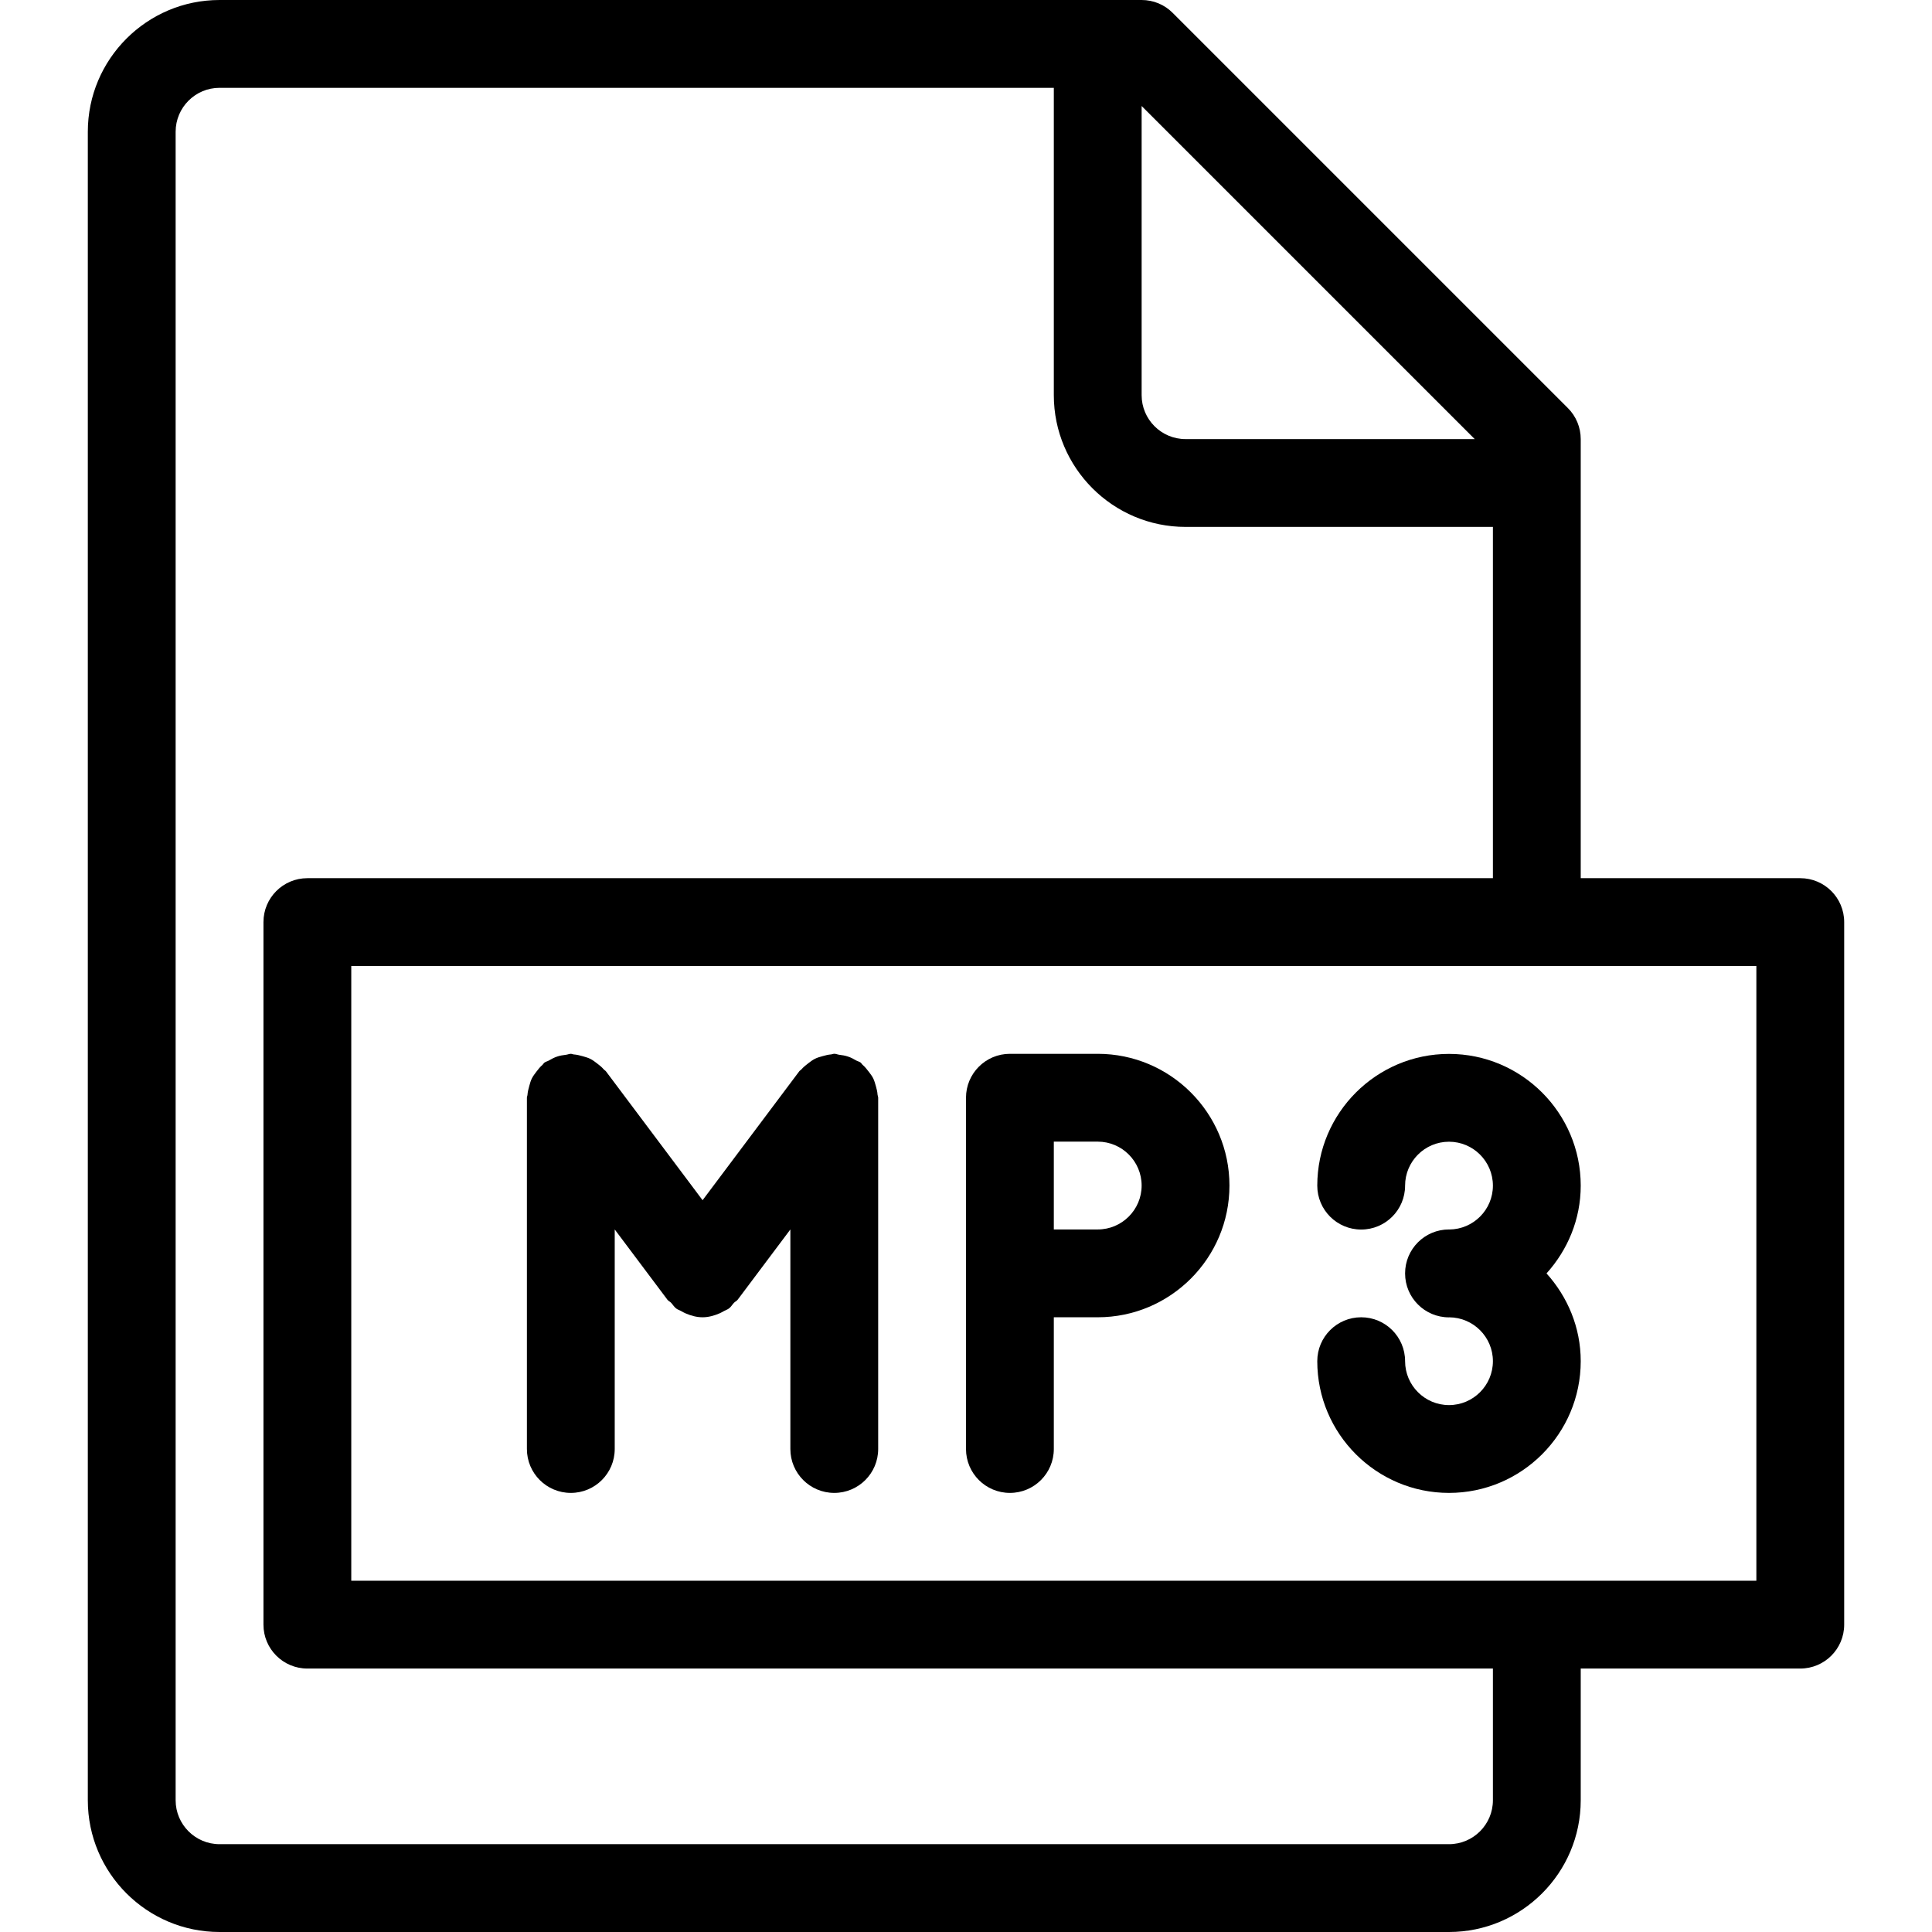 <?xml version="1.0" encoding="UTF-8" standalone="no"?>
<svg width="44px" height="44px" viewBox="0 0 44 44" version="1.1" xmlns="http://www.w3.org/2000/svg" xmlns:xlink="http://www.w3.org/1999/xlink">
    <!-- Generator: Sketch 3.7.2 (28276) - http://www.bohemiancoding.com/sketch -->
    <title>ext-mp3</title>
    <desc>Created with Sketch.</desc>
    <defs></defs>
    <g id="44px-Line" stroke="none" stroke-width="1" fill="none" fill-rule="evenodd">
        <g id="ext-mp3"></g>
        <path d="M19.946,24.731 C19.929,24.671 19.913,24.612 19.886,24.557 C19.859,24.503 19.822,24.456 19.784,24.406 C19.741,24.349 19.699,24.297 19.645,24.25 C19.627,24.235 19.619,24.214 19.6,24.199 C19.569,24.176 19.531,24.17 19.498,24.151 C19.438,24.115 19.379,24.084 19.311,24.062 C19.246,24.04 19.182,24.03 19.115,24.022 C19.075,24.017 19.041,23.999 19,23.999 C18.975,23.999 18.955,24.011 18.931,24.013 C18.863,24.018 18.8,24.034 18.734,24.053 C18.672,24.07 18.613,24.086 18.557,24.115 C18.503,24.142 18.456,24.179 18.407,24.216 C18.351,24.259 18.298,24.301 18.252,24.354 C18.237,24.372 18.215,24.38 18.201,24.4 L16.001,27.334 L13.801,24.4 C13.787,24.381 13.765,24.372 13.75,24.354 C13.704,24.301 13.652,24.259 13.596,24.217 C13.546,24.179 13.499,24.142 13.444,24.115 C13.389,24.088 13.332,24.072 13.272,24.055 C13.204,24.036 13.139,24.019 13.068,24.014 C13.043,24.012 13.024,24 13,24 C12.961,24 12.927,24.018 12.889,24.022 C12.82,24.03 12.754,24.04 12.687,24.063 C12.621,24.085 12.562,24.116 12.503,24.151 C12.47,24.171 12.432,24.176 12.4,24.2 C12.381,24.214 12.372,24.235 12.355,24.251 C12.301,24.297 12.259,24.35 12.216,24.407 C12.179,24.457 12.142,24.503 12.114,24.558 C12.086,24.613 12.071,24.671 12.054,24.732 C12.035,24.799 12.018,24.864 12.013,24.934 C12.012,24.956 12,24.976 12,25 L12,33 C12,33.552 12.447,34 13,34 C13.553,34 14,33.552 14,33 L14,28 L15.2,29.6 C15.223,29.631 15.258,29.642 15.284,29.67 C15.324,29.713 15.352,29.764 15.4,29.8 C15.434,29.826 15.474,29.837 15.511,29.858 C15.545,29.877 15.576,29.895 15.611,29.91 C15.736,29.964 15.866,30 15.999,30 L16,30 L16.001,30 C16.134,30 16.264,29.964 16.389,29.91 C16.424,29.895 16.455,29.877 16.489,29.858 C16.525,29.837 16.565,29.826 16.6,29.8 C16.649,29.764 16.676,29.713 16.716,29.67 C16.742,29.643 16.777,29.631 16.8,29.6 L18,28 L18,33 C18,33.552 18.447,34 19,34 C19.553,34 20,33.552 20,33 L20,25 C20,24.976 19.988,24.956 19.986,24.932 C19.982,24.863 19.965,24.798 19.946,24.731 L19.946,24.731 Z" id="Shape" fill="#000000"></path>
        <path d="M41,20 L36,20 L36,10 C36,9.735 35.895,9.48 35.707,9.293 L26.707,0.293 C26.52,0.105 26.266,0 26,0 L5,0 C3.346,0 2,1.346 2,3 L2,41 C2,42.654 3.346,44 5,44 L33,44 C34.654,44 36,42.654 36,41 L36,38 L41,38 C41.553,38 42,37.552 42,37 L42,21 C42,20.448 41.553,20 41,20 L41,20 Z M33.586,10 L27,10 C26.448,10 26,9.551 26,9 L26,2.414 L33.586,10 L33.586,10 Z M34,41 C34,41.551 33.552,42 33,42 L5,42 C4.448,42 4,41.551 4,41 L4,3 C4,2.449 4.448,2 5,2 L24,2 L24,9 C24,10.654 25.346,12 27,12 L34,12 L34,20 L7,20 C6.447,20 6,20.448 6,21 L6,37 C6,37.552 6.447,38 7,38 L34,38 L34,41 L34,41 Z M40,36 L8,36 L8,22 L40,22 L40,36 L40,36 Z" id="Shape" fill="#000000"></path>
        <path d="M25,24 L23,24 C22.447,24 22,24.448 22,25 L22,33 C22,33.552 22.447,34 23,34 C23.553,34 24,33.552 24,33 L24,30 L25,30 C26.654,30 28,28.654 28,27 C28,25.346 26.654,24 25,24 L25,24 Z M25,28 L24,28 L24,26 L25,26 C25.552,26 26,26.449 26,27 C26,27.551 25.552,28 25,28 L25,28 Z" id="Shape" fill="#000000"></path>
        <path d="M30,27.002 C30,27.554 30.447,28.002 31,28.002 C31.553,28.002 32,27.554 32,27.002 C32,26.451 32.448,26.002 33,26.002 C33.552,26.002 34,26.451 34,27.002 C34,27.551 33.555,27.997 33.006,28.001 C33.004,28.001 33.002,28 33,28 C32.447,28 32,28.448 32,29 L32,29.001 L32,29.002 C32,29.554 32.447,30.002 33,30.002 C33.002,30.002 33.004,30.001 33.006,30.001 C33.555,30.005 34,30.451 34,31 C34,31.551 33.552,32 33,32 C32.448,32 32,31.551 32,31 C32,30.448 31.553,30 31,30 C30.447,30 30,30.448 30,31 C30,32.654 31.346,34 33,34 C34.654,34 36,32.654 36,31 C36,30.229 35.7,29.533 35.221,29.001 C35.7,28.469 36,27.773 36,27.002 C36,25.348 34.654,24.002 33,24.002 C31.346,24.002 30,25.348 30,27.002 L30,27.002 Z" id="Shape" fill="#000000"></path>
    </g>
</svg>